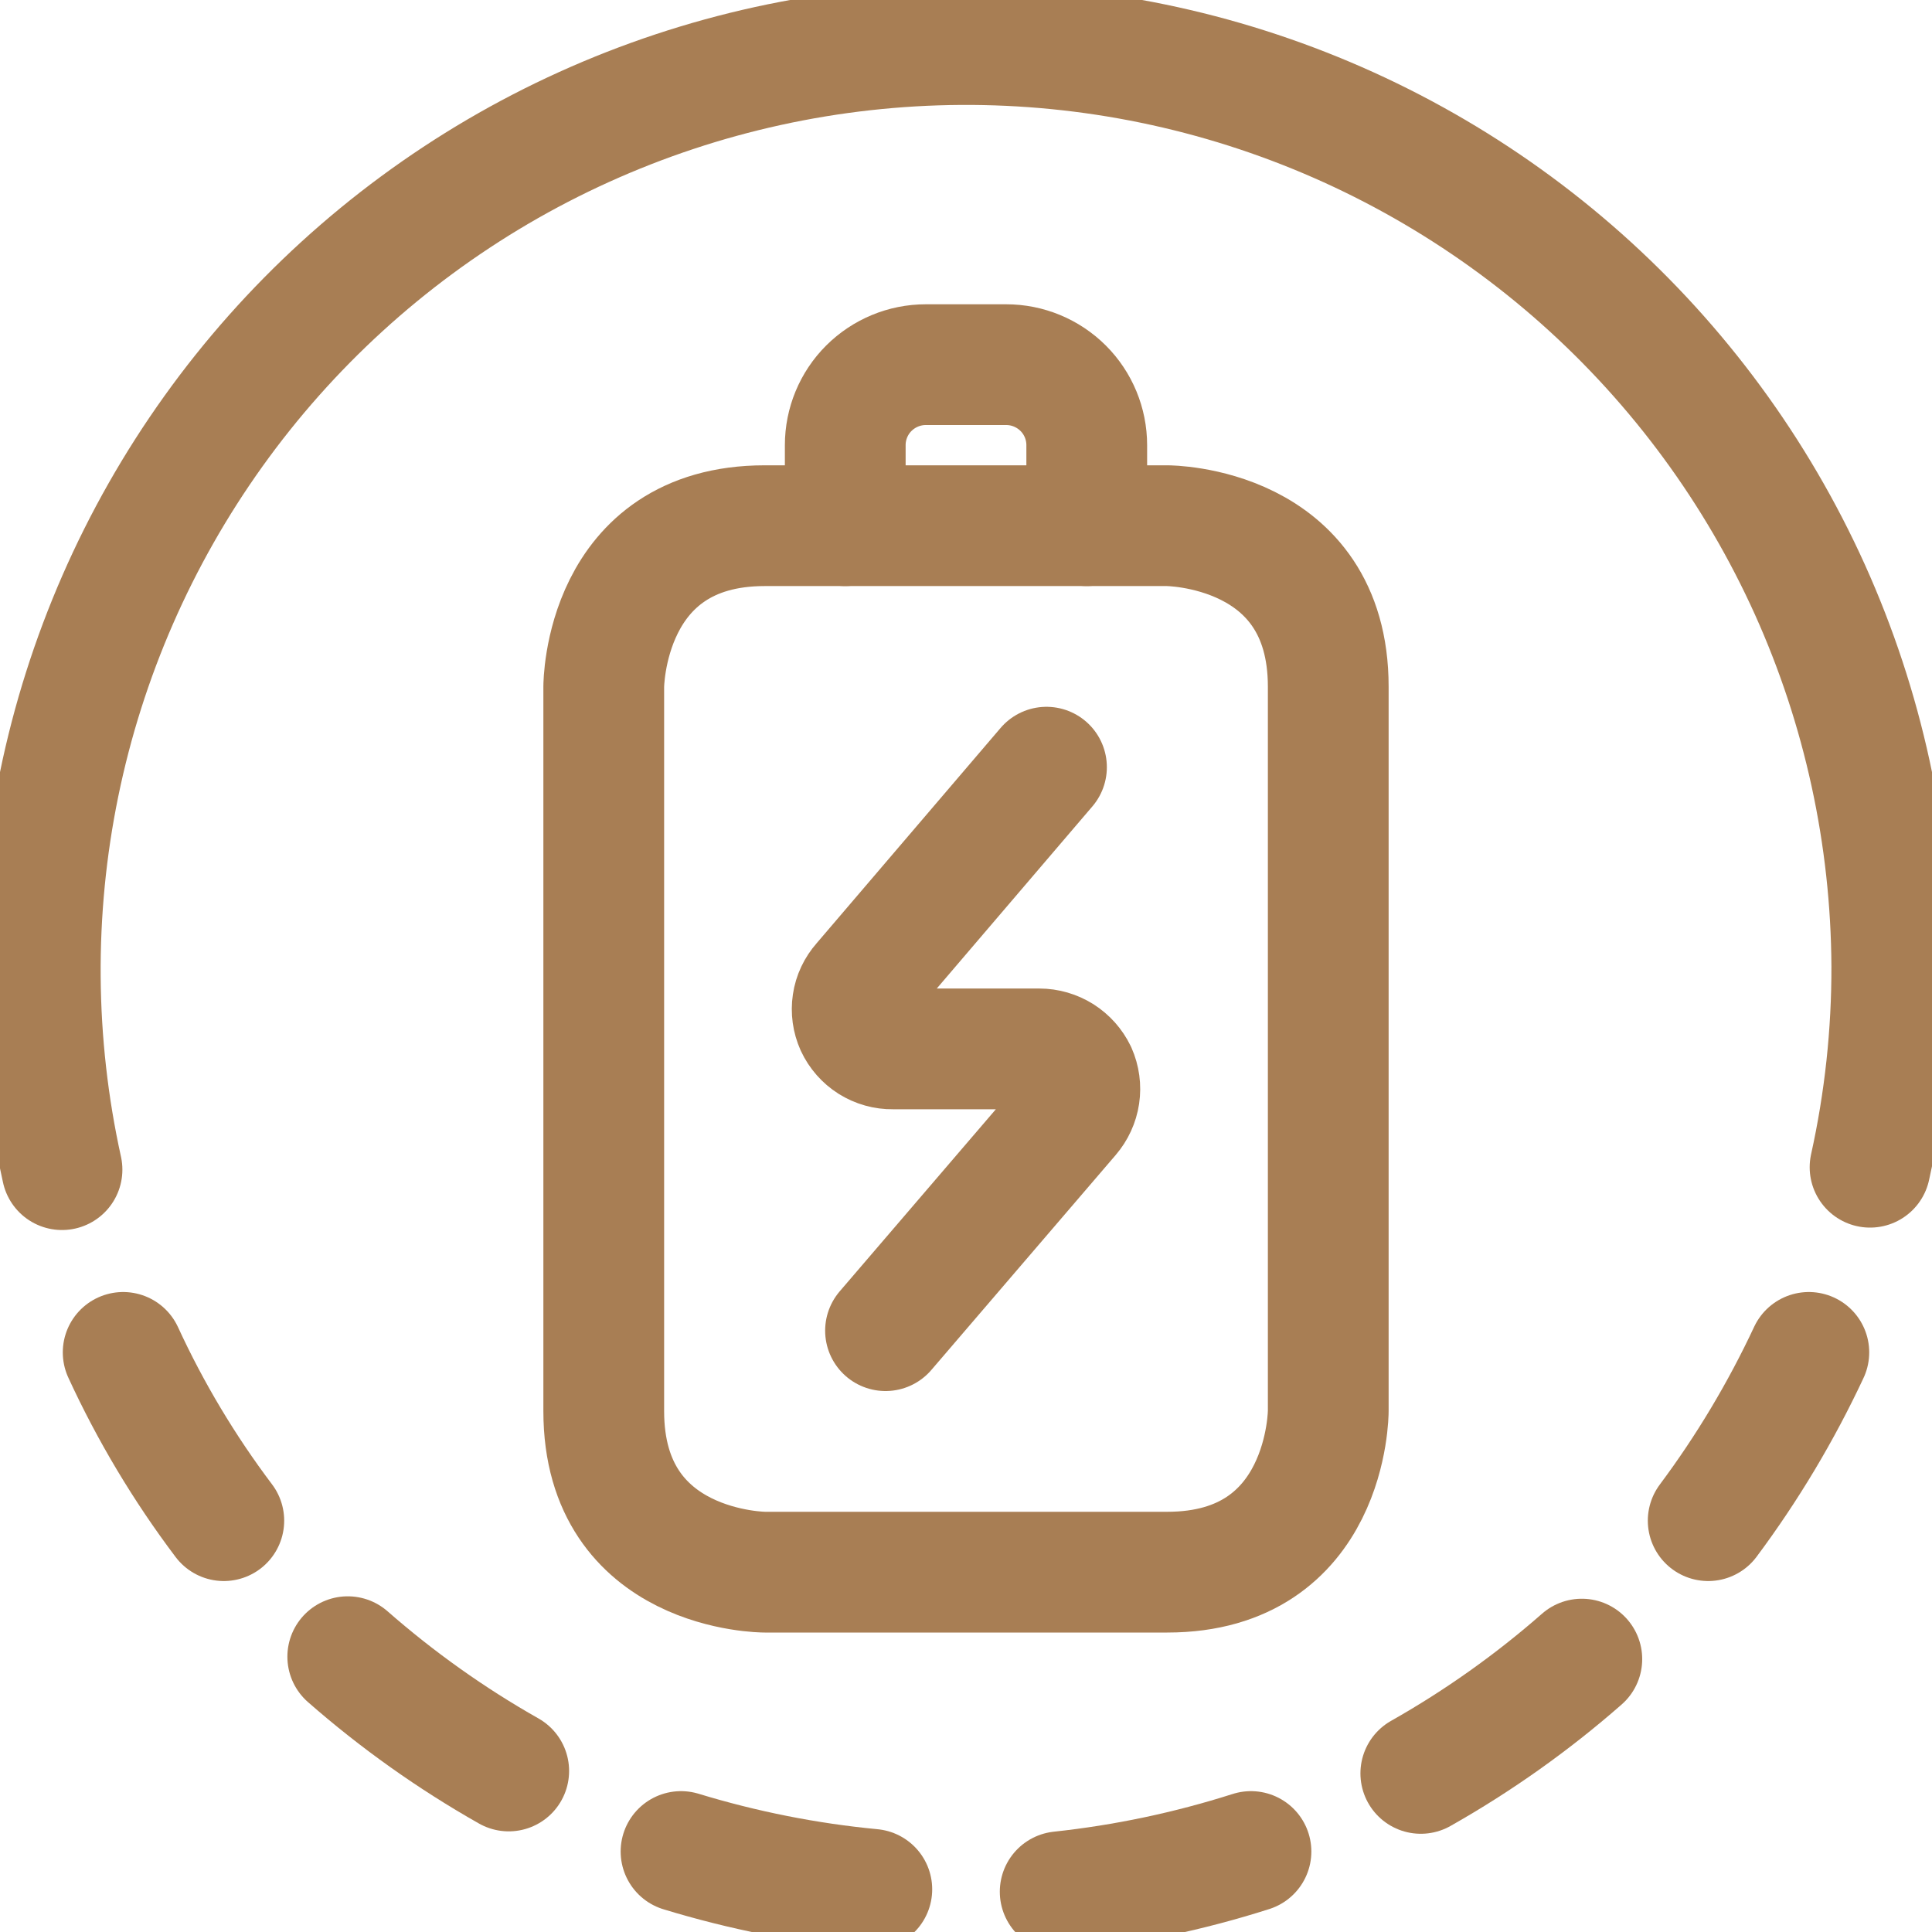 <svg width="32" height="32" viewBox="0 0 32 32" fill="none" xmlns="http://www.w3.org/2000/svg">
<g clip-path="url(#clip0_145_720)">
<path d="M12.667 8.707H19.333C19.333 8.707 22 8.707 22 11.373V23.373C22 23.373 22 26.04 19.333 26.04H12.667C12.667 26.04 10 26.04 10 23.373V11.373C10 11.373 10 8.707 12.667 8.707Z" stroke="#A87E54" stroke-width="2" stroke-linecap="round" stroke-linejoin="round"/>
<path d="M14 8.707V7.373C14 7.02 14.14 6.681 14.39 6.431C14.641 6.181 14.98 6.04 15.333 6.04H16.667C17.02 6.04 17.359 6.181 17.61 6.431C17.86 6.681 18 7.02 18 7.373V8.707" stroke="#A87E54" stroke-width="2" stroke-linecap="round" stroke-linejoin="round"/>
<path d="M1.027 19.373C0.564 17.273 0.547 15.099 0.979 12.992C1.411 10.885 2.282 8.893 3.534 7.144C4.786 5.395 6.392 3.93 8.247 2.842C10.103 1.755 12.167 1.07 14.304 0.832C16.442 0.594 18.605 0.808 20.655 1.461C22.704 2.114 24.593 3.191 26.199 4.621C27.805 6.052 29.092 7.804 29.977 9.764C30.861 11.725 31.323 13.849 31.334 16C31.337 17.121 31.216 18.239 30.974 19.333" stroke="#A87E54" stroke-width="2" stroke-linecap="round" stroke-linejoin="round"/>
<path d="M29.96 22.4C29.5 23.383 28.942 24.317 28.293 25.187" stroke="#A87E54" stroke-width="2" stroke-linecap="round" stroke-linejoin="round"/>
<path d="M26.2 27.48C25.378 28.201 24.484 28.835 23.533 29.373" stroke="#A87E54" stroke-width="2" stroke-linecap="round" stroke-linejoin="round"/>
<path d="M20.72 30.667C19.691 30.995 18.633 31.218 17.56 31.333" stroke="#A87E54" stroke-width="2" stroke-linecap="round" stroke-linejoin="round"/>
<path d="M14.44 31.293C13.368 31.191 12.31 30.981 11.28 30.667" stroke="#A87E54" stroke-width="2" stroke-linecap="round" stroke-linejoin="round"/>
<path d="M8.426 29.333C7.475 28.795 6.582 28.16 5.76 27.44" stroke="#A87E54" stroke-width="2" stroke-linecap="round" stroke-linejoin="round"/>
<path d="M3.707 25.187C3.053 24.32 2.494 23.386 2.04 22.4" stroke="#A87E54" stroke-width="2" stroke-linecap="round" stroke-linejoin="round"/>
<path d="M17.333 12.707L14.28 16.28C14.196 16.375 14.14 16.492 14.122 16.617C14.103 16.743 14.121 16.871 14.173 16.987C14.227 17.103 14.314 17.202 14.423 17.271C14.532 17.339 14.658 17.375 14.787 17.373H17.213C17.342 17.373 17.467 17.41 17.576 17.478C17.684 17.547 17.771 17.644 17.827 17.76C17.879 17.878 17.897 18.008 17.878 18.136C17.859 18.263 17.804 18.382 17.72 18.48L14.667 22.04" stroke="#A87E54" stroke-width="2" stroke-linecap="round" stroke-linejoin="round"/>
</g>
<defs>
<clipPath id="clip0_145_720">
<rect width="32" height="32" fill="white"/>
</clipPath>
</defs>
</svg>
